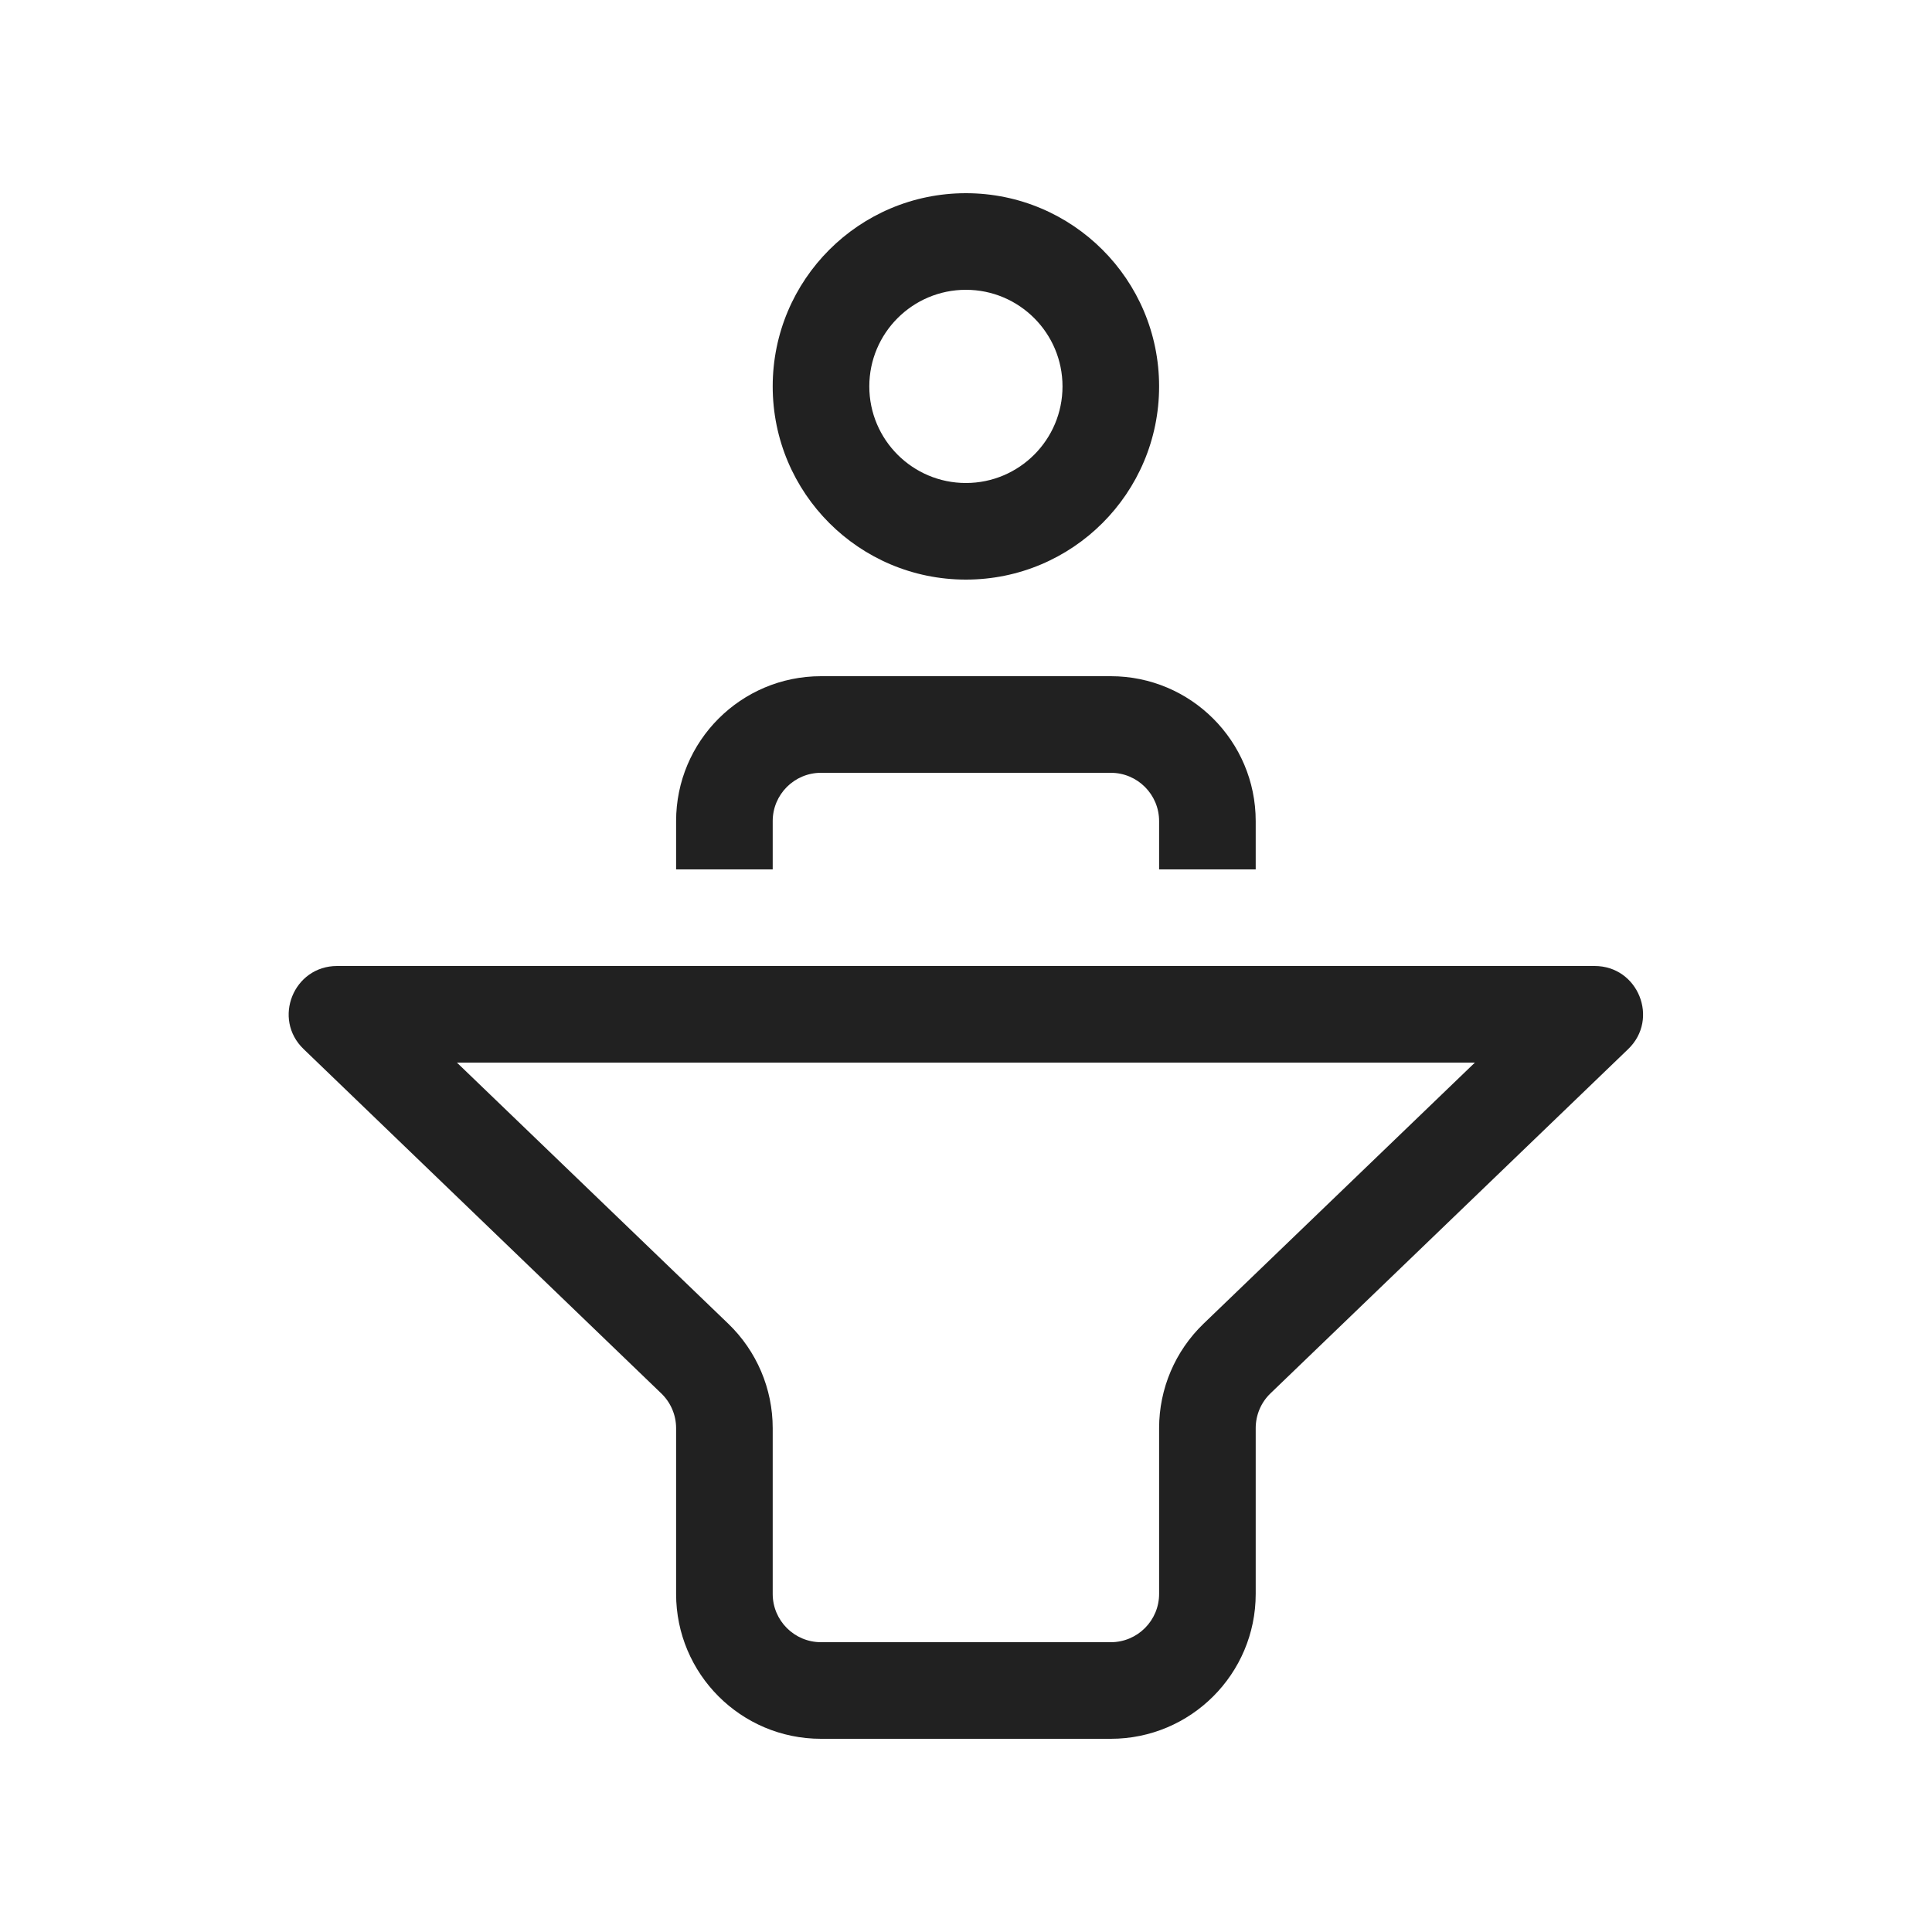 <svg width="20" height="20" viewBox="0 0 20 20" fill="none" xmlns="http://www.w3.org/2000/svg">
<path d="M9.999 6C11.103 6 11.999 5.105 11.999 4C11.999 2.895 11.103 2 9.999 2C8.894 2 7.999 2.895 7.999 4C7.999 5.105 8.894 6 9.999 6ZM9.999 5C9.447 5 8.999 4.552 8.999 4C8.999 3.448 9.447 3 9.999 3C10.551 3 10.999 3.448 10.999 4C10.999 4.552 10.551 5 9.999 5ZM8.499 8C8.223 8 7.999 8.224 7.999 8.5V9H6.999V8.5C6.999 7.672 7.67 7 8.499 7H11.499C12.327 7 12.999 7.672 12.999 8.5V9H11.999V8.5C11.999 8.224 11.775 8 11.499 8H8.499ZM6.999 14.784V16.5C6.999 17.328 7.67 18 8.499 18H11.499C12.327 18 12.999 17.328 12.999 16.5V14.784C12.999 14.648 13.054 14.518 13.152 14.424L16.855 10.86C17.179 10.548 16.958 10 16.508 10H3.489C3.039 10 2.818 10.548 3.143 10.86L6.845 14.424C6.943 14.518 6.999 14.648 6.999 14.784ZM7.999 16.5V14.784C7.999 14.376 7.833 13.986 7.539 13.703L4.73 11H15.268L12.459 13.703C12.165 13.986 11.999 14.376 11.999 14.784V16.5C11.999 16.776 11.775 17 11.499 17H8.499C8.223 17 7.999 16.776 7.999 16.5Z" fill="#212121"/>
</svg>
